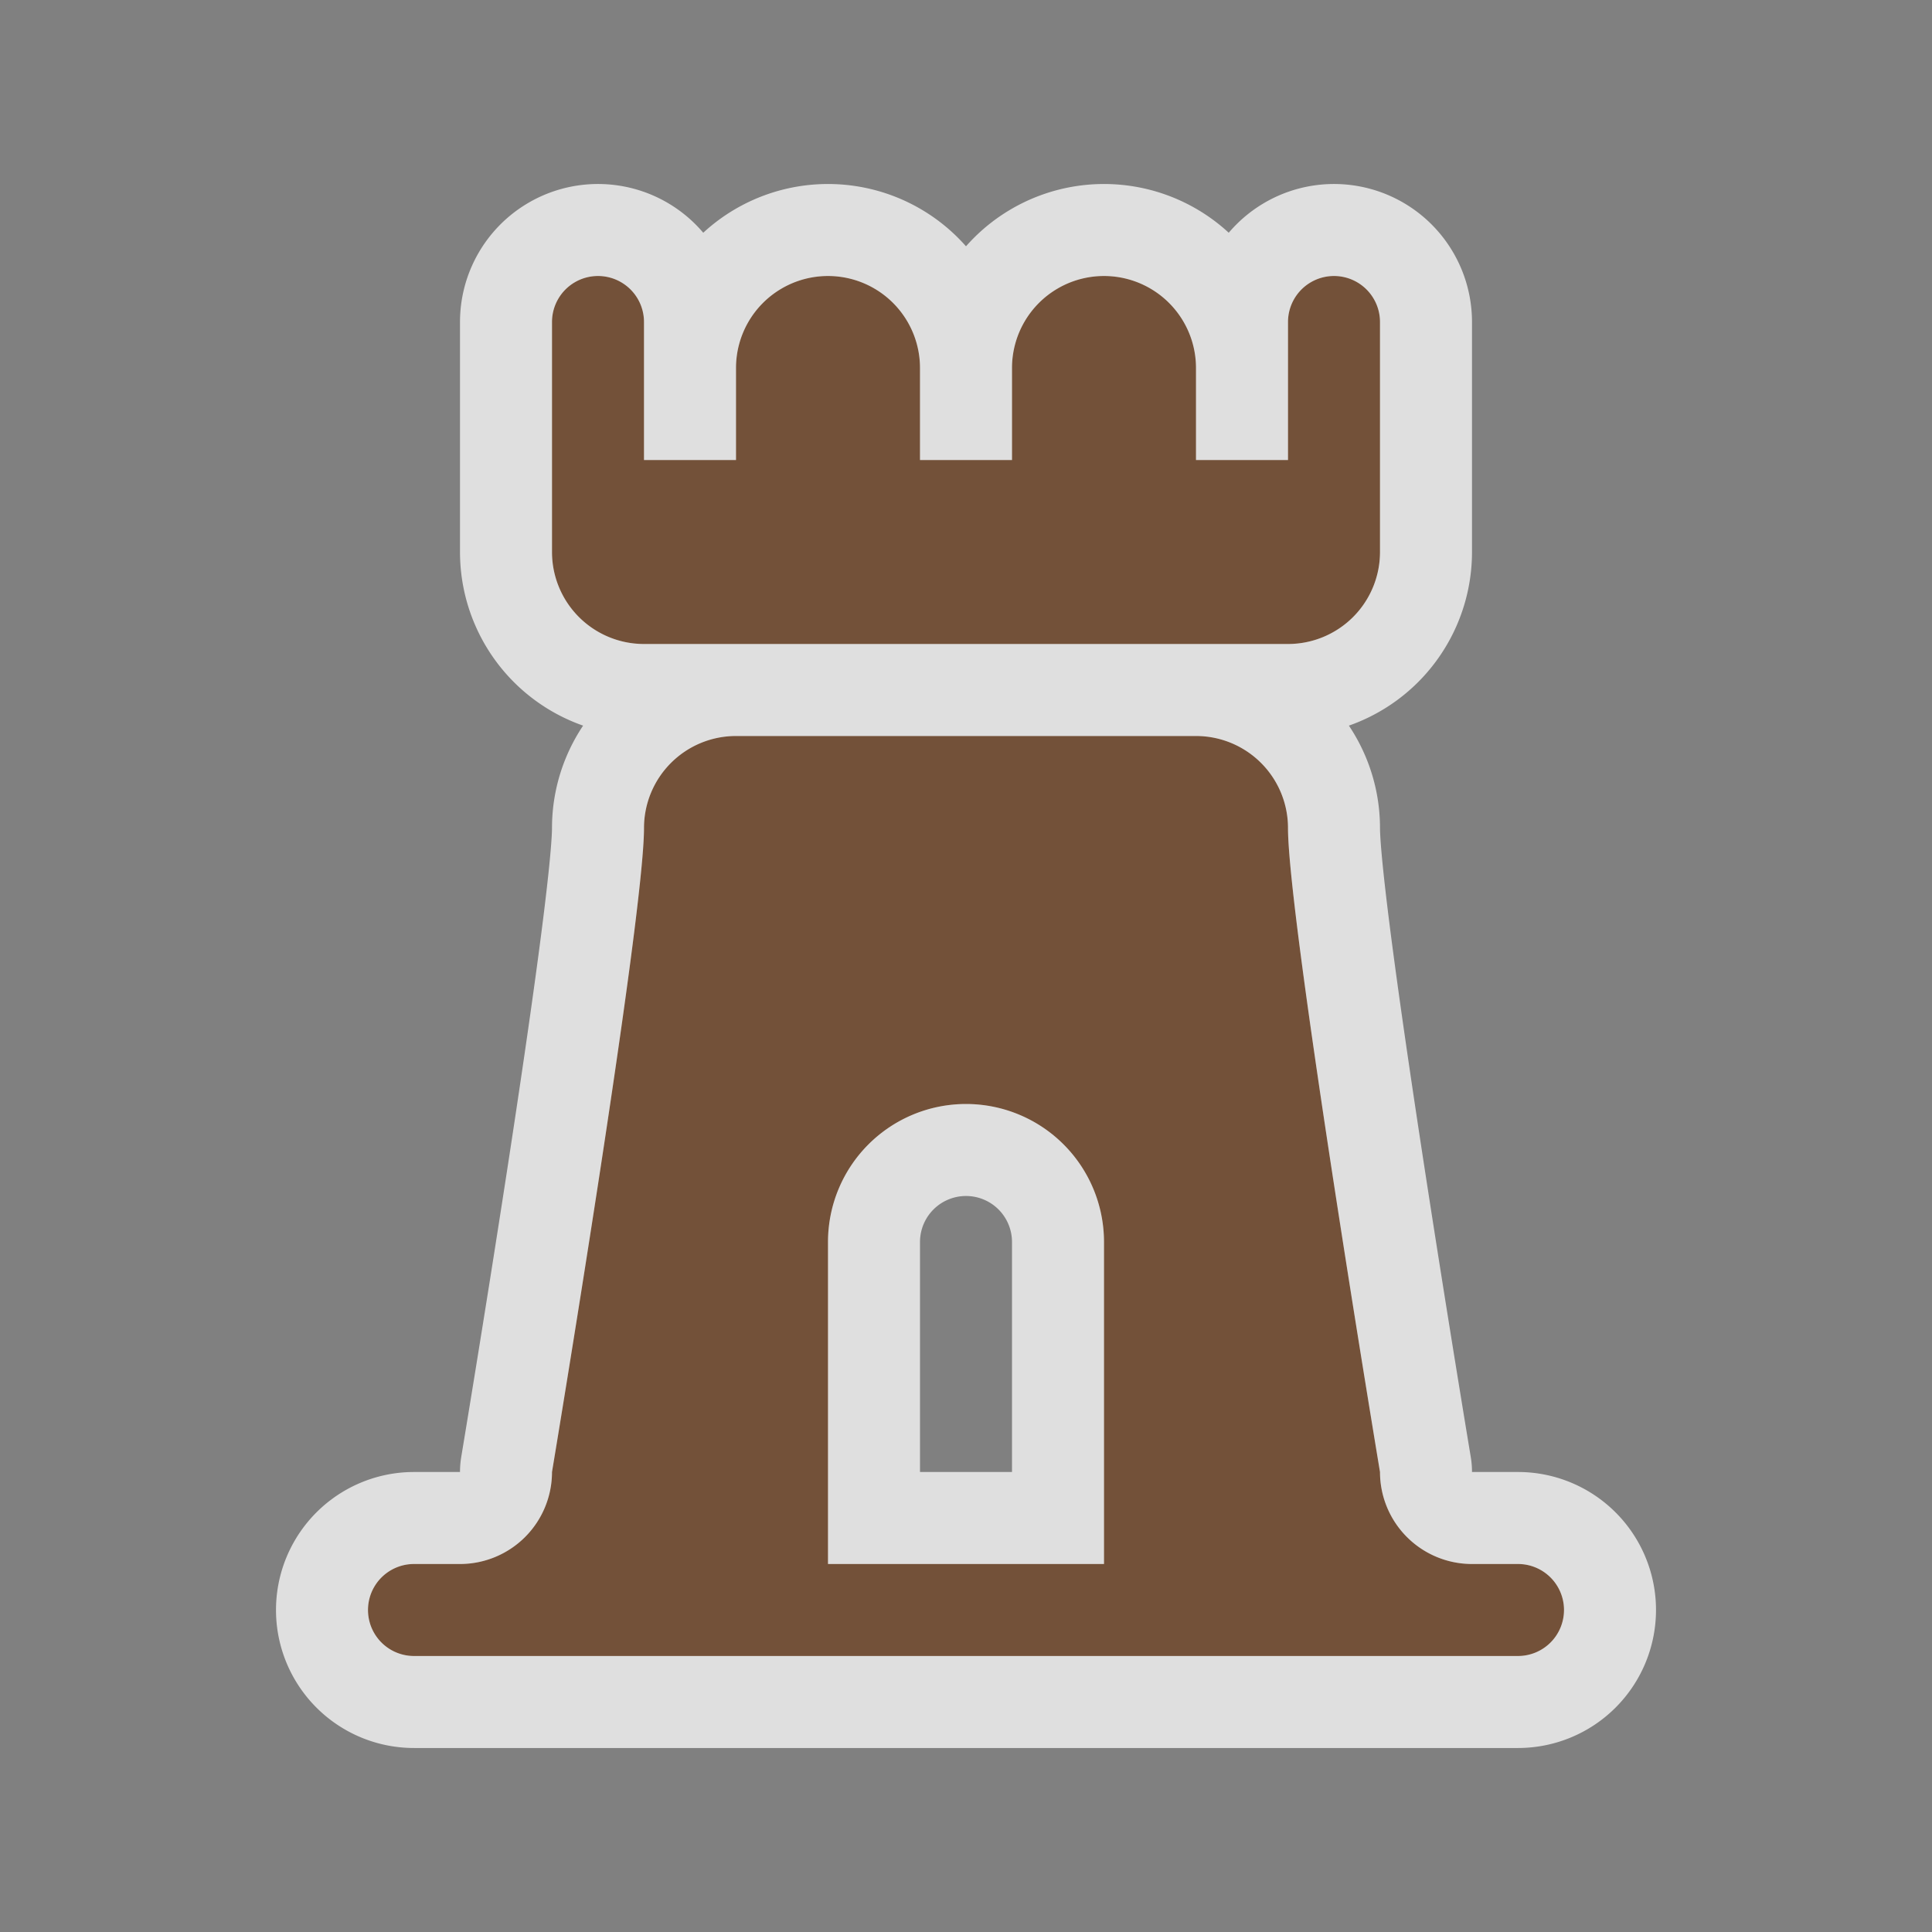 <svg xmlns="http://www.w3.org/2000/svg" viewBox="0 0 21 21" height="21" width="21"><rect x="0" y="0" width="21" height="21" fill="#808080" stroke="none"/><title>castle-15.svg</title><path fill="none" d="M0 0h21v21H0z"/><path fill="rgba(255,255,255,0.75)" d="M14 7H7a1 1 0 0 1-1-1V3.5a.5.5 0 0 1 1 0V5h1V4a1 1 0 1 1 2 0v1h1V4a1 1 0 1 1 2 0v1h1V3.5a.5.5 0 0 1 1 0V6a1 1 0 0 1-1 1zm3 10.5a.5.5 0 0 1-.5.5h-12a.5.5 0 0 1 0-1H5a1 1 0 0 0 1-1s1-6 1-7a1 1 0 0 1 1-1h5a1 1 0 0 1 1 1c0 1 1 7 1 7a1 1 0 0 0 1 1h.5a.5.5 0 0 1 .5.49v.01zm-5-4a1.5 1.5 0 0 0-3 0V17h3v-3.5z" stroke="rgba(255,255,255,0.75)" stroke-width="2" stroke-linejoin="round"/><path fill="#735139" d="M14 7H7a1 1 0 0 1-1-1V3.5a.5.5 0 0 1 1 0V5h1V4a1 1 0 1 1 2 0v1h1V4a1 1 0 1 1 2 0v1h1V3.5a.5.5 0 0 1 1 0V6a1 1 0 0 1-1 1zm3 10.5a.5.5 0 0 1-.5.5h-12a.5.5 0 0 1 0-1H5a1 1 0 0 0 1-1s1-6 1-7a1 1 0 0 1 1-1h5a1 1 0 0 1 1 1c0 1 1 7 1 7a1 1 0 0 0 1 1h.5a.5.5 0 0 1 .5.49v.01zm-5-4a1.5 1.5 0 0 0-3 0V17h3v-3.5z"/></svg>
